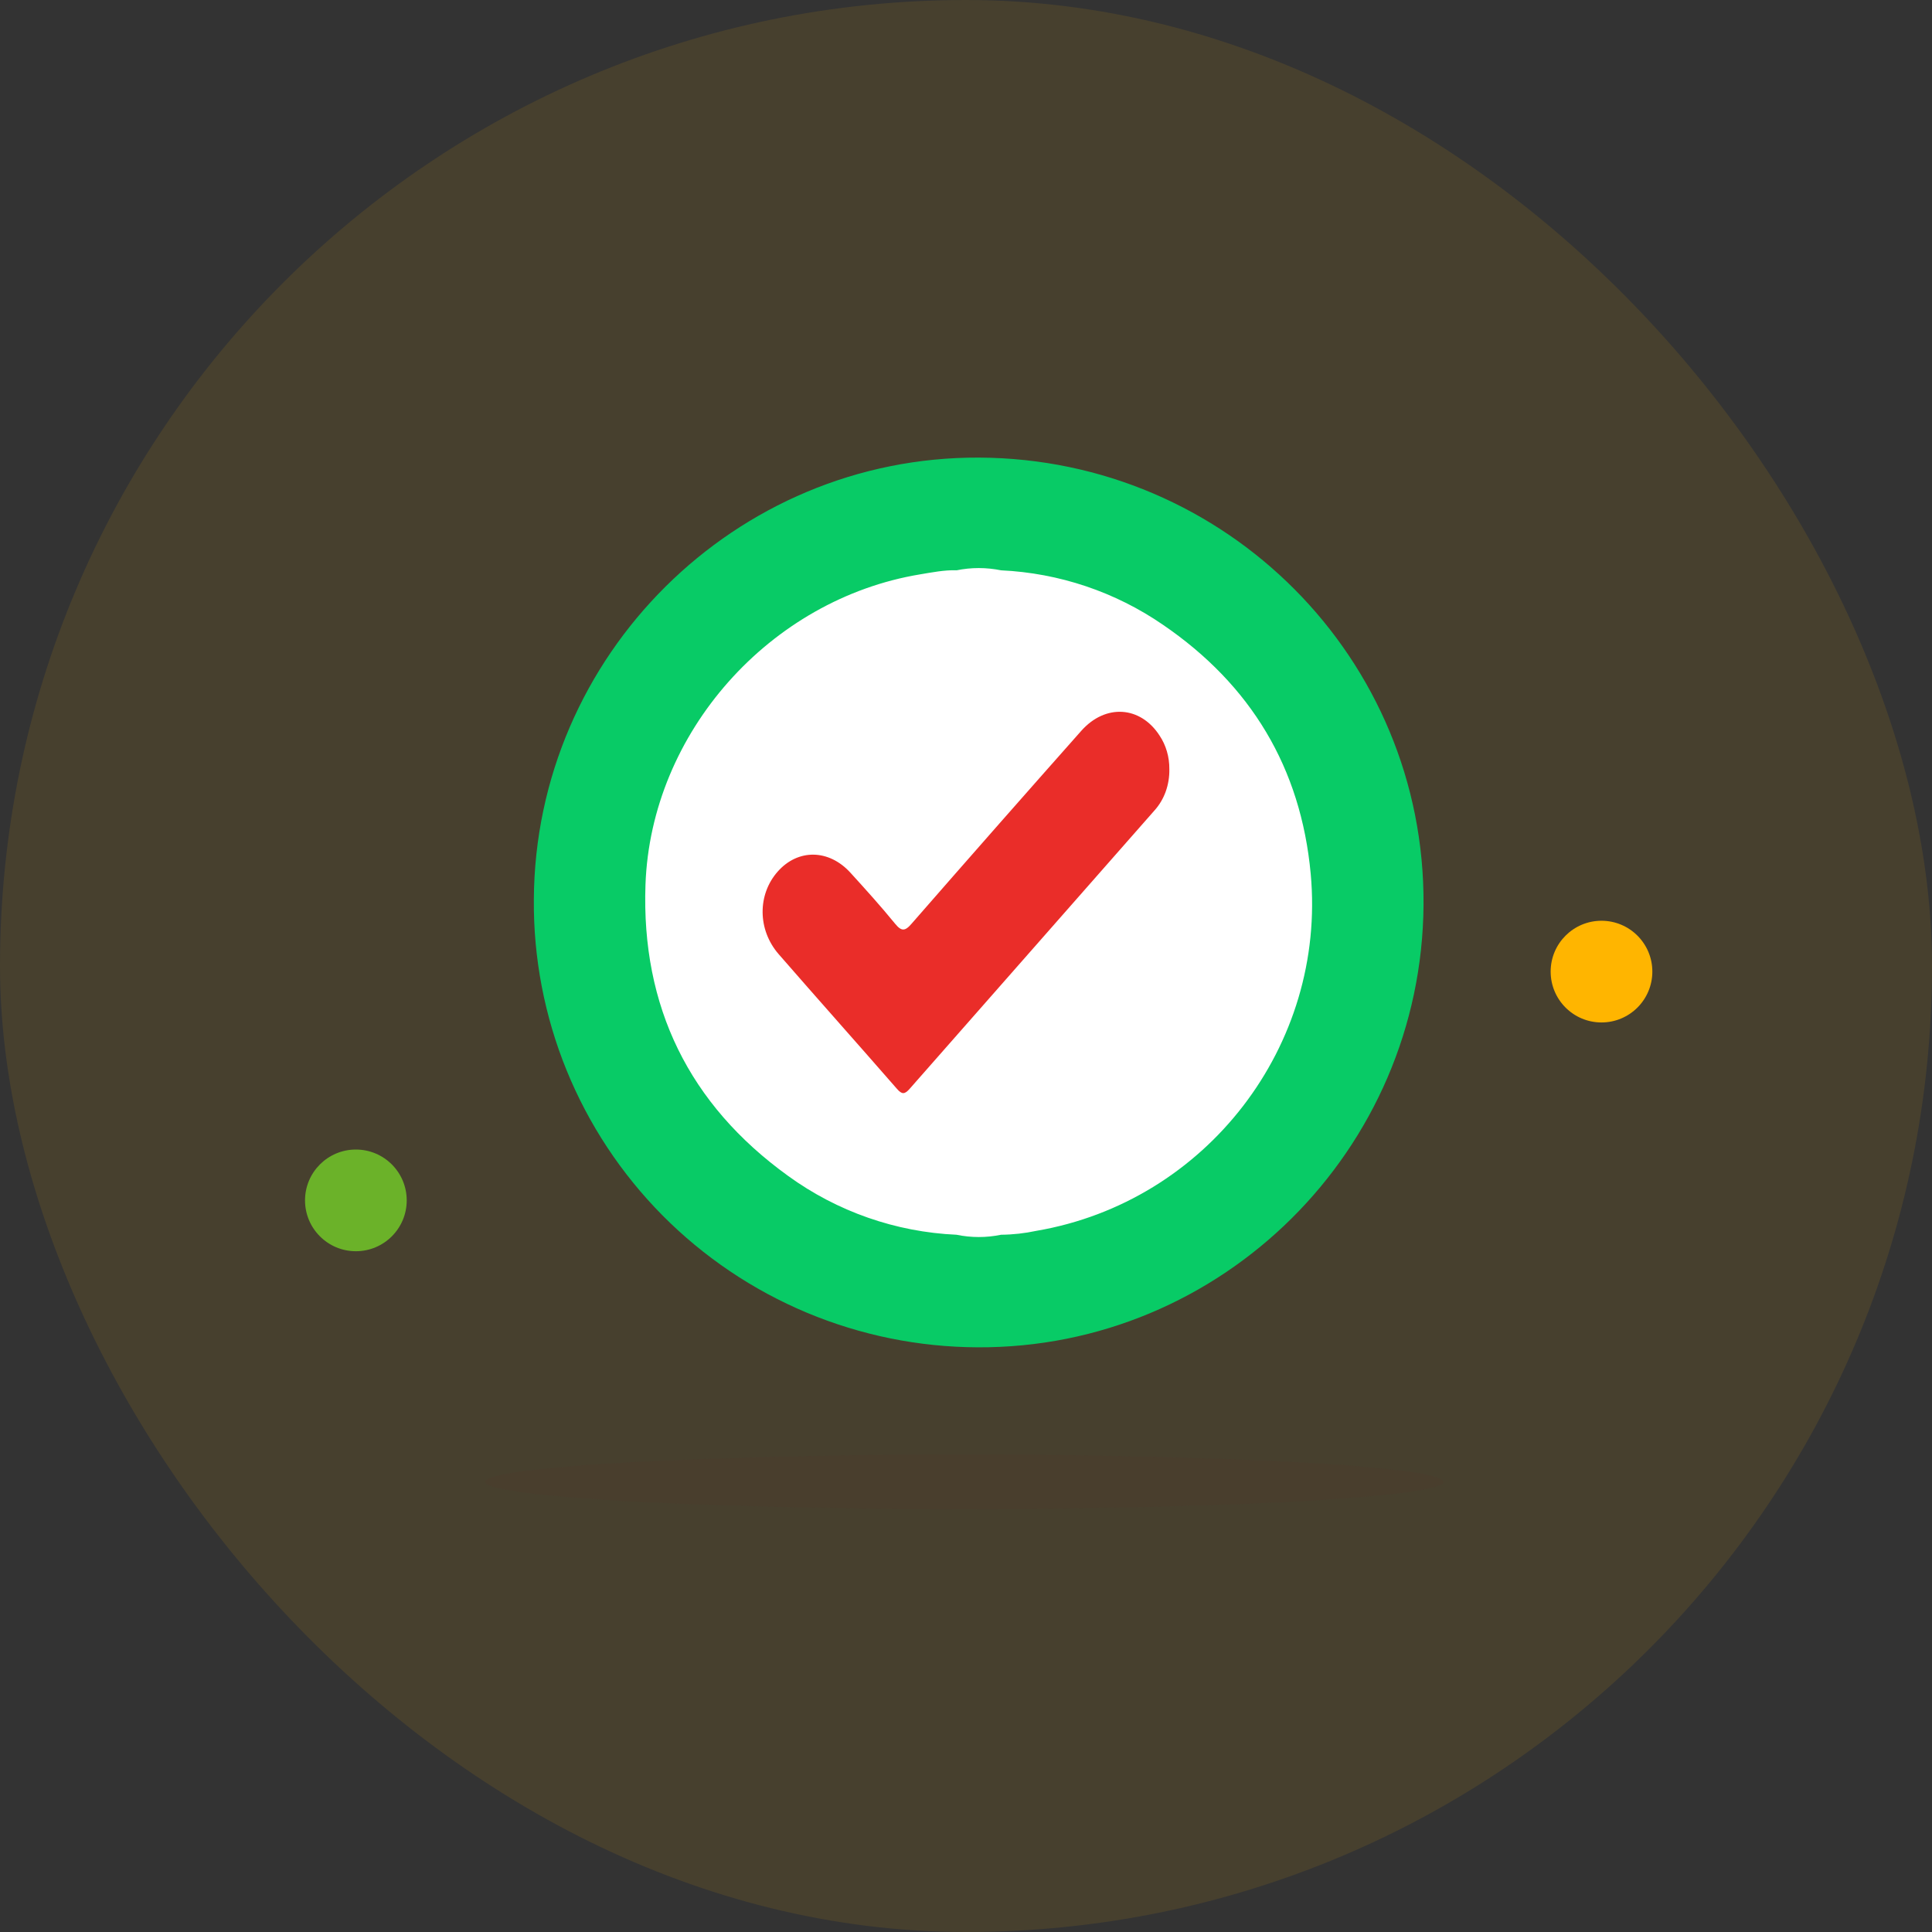 <svg width="60" height="60" viewBox="0 0 60 60" fill="none" xmlns="http://www.w3.org/2000/svg">
<rect x="0" y="0" width="60" height="60" fill="#333333" stroke="none"/>
<rect opacity="0.1" width="60" height="60" rx="30" fill="#FFB500"/>
<ellipse cx="29.947" cy="46.019" rx="14.879" ry="0.845" fill="#622D2C" fill-opacity="0.1"/>
<circle cx="1.579" cy="1.579" r="1.579" transform="matrix(-1 0 0 1 51.315 28.595)" fill="#FFB500"/>
<circle cx="1.579" cy="1.579" r="1.579" transform="matrix(-1 0 0 1 12.631 35.7)" fill="#6BB229"/>
<circle cx="30.679" cy="27.515" r="11.257" fill="white"/>
<path d="M36.315 23.886C36.32 24.125 36.281 24.363 36.202 24.584C36.122 24.805 36.002 25.006 35.851 25.172C33.318 28.052 30.785 30.932 28.253 33.811C28.096 33.99 28.01 33.995 27.852 33.811C26.633 32.413 25.399 31.031 24.181 29.631C23.523 28.872 23.523 27.781 24.151 27.069C24.779 26.357 25.738 26.366 26.409 27.101C26.881 27.62 27.352 28.14 27.798 28.687C28.003 28.938 28.114 28.916 28.315 28.681C30.062 26.68 31.815 24.686 33.576 22.701C34.328 21.85 35.415 21.922 36.011 22.843C36.212 23.143 36.319 23.51 36.315 23.886Z" fill="#EA2D29"/>
<path d="M30.36 41.842C28.539 41.835 26.737 41.47 25.057 40.767C23.378 40.063 21.854 39.036 20.573 37.744C19.293 36.452 18.281 34.92 17.595 33.236C16.91 31.553 16.564 29.751 16.579 27.934C16.62 20.35 22.838 14.179 30.405 14.211C38.083 14.246 44.26 20.461 44.209 28.097C44.158 35.716 37.945 41.88 30.36 41.842ZM29.705 17.71C29.323 17.7 28.95 17.775 28.576 17.837C23.909 18.608 20.213 22.755 20.046 27.476C19.913 31.262 21.399 34.298 24.473 36.517C25.999 37.626 27.819 38.262 29.705 38.346C30.162 38.441 30.633 38.441 31.09 38.346C31.457 38.343 31.824 38.302 32.184 38.225C37.459 37.325 41.197 32.475 40.705 27.136C40.401 23.842 38.842 21.265 36.12 19.405C34.635 18.382 32.892 17.796 31.09 17.712C30.633 17.619 30.162 17.618 29.705 17.712V17.71Z" fill="#08CB66"/>
</svg>
